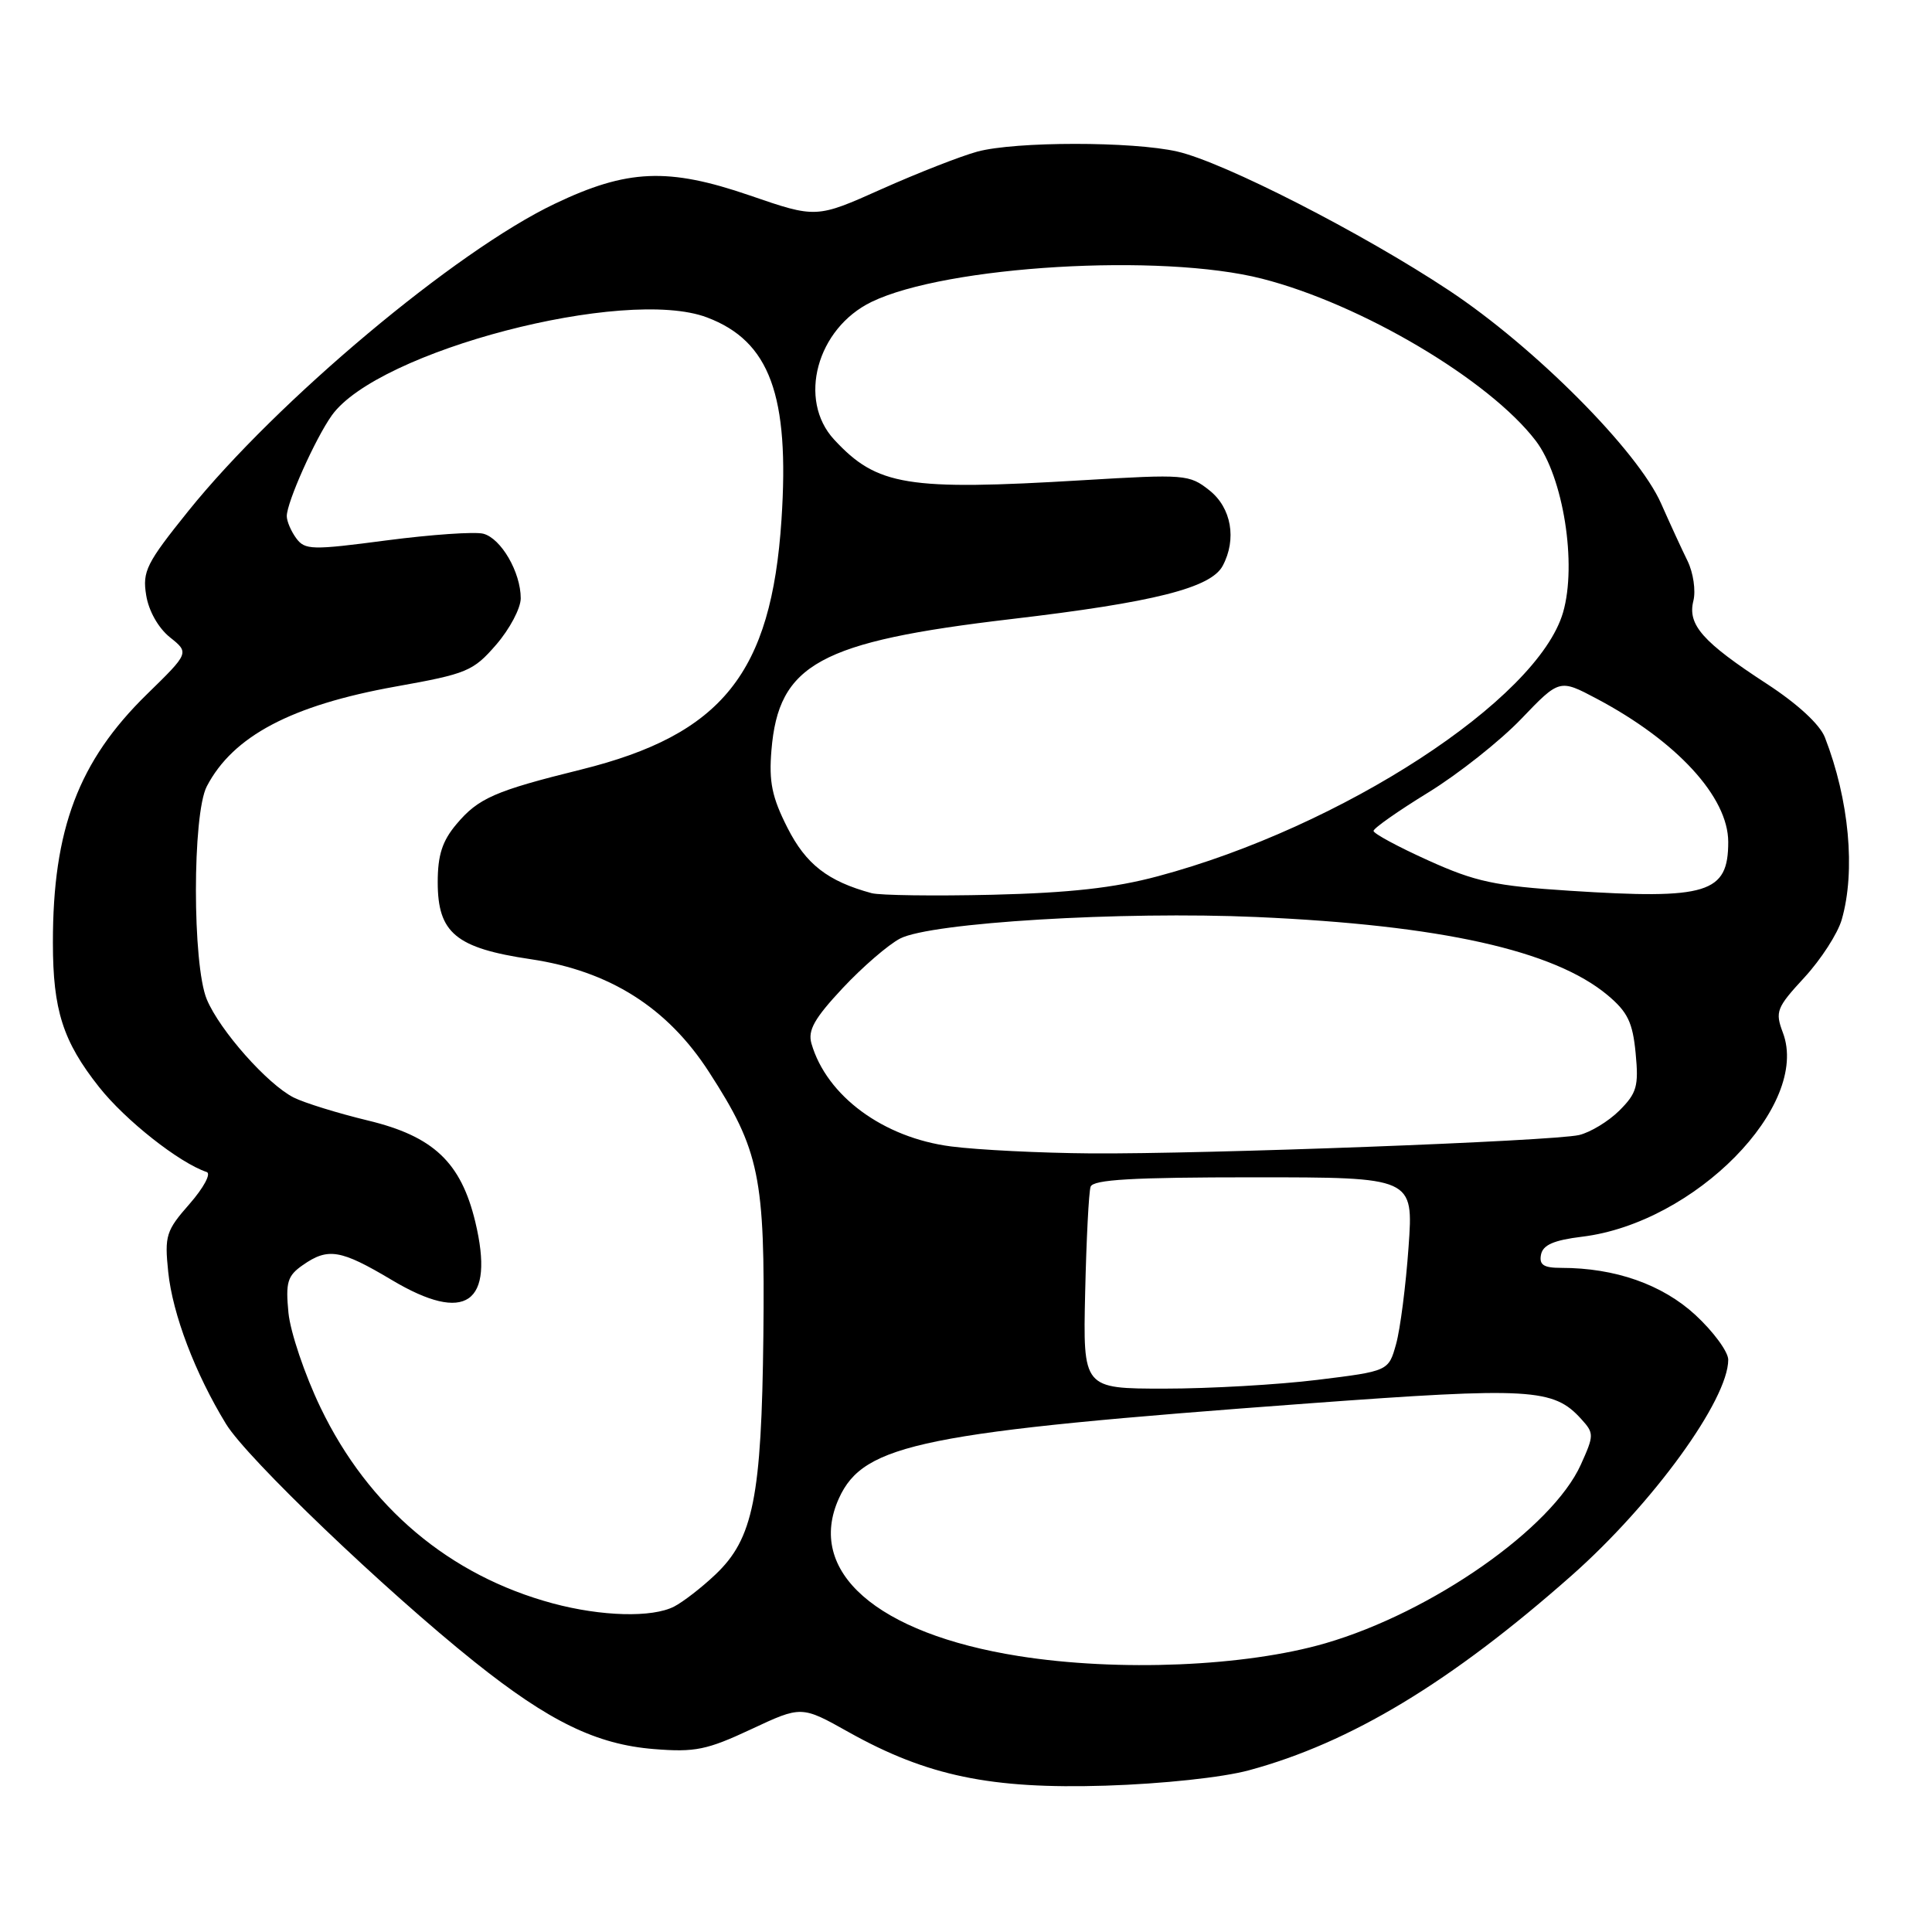 <?xml version="1.0" encoding="UTF-8" standalone="no"?>
<!DOCTYPE svg PUBLIC "-//W3C//DTD SVG 1.1//EN" "http://www.w3.org/Graphics/SVG/1.1/DTD/svg11.dtd" >
<svg xmlns="http://www.w3.org/2000/svg" xmlns:xlink="http://www.w3.org/1999/xlink" version="1.1" viewBox="0 0 256 256">
 <g >
 <path fill="currentColor"
d=" M 165.50 234.57 C 178.96 230.93 192.26 222.90 208.24 208.77 C 219.00 199.26 229.00 185.48 229.00 180.17 C 229.00 179.12 227.04 176.45 224.65 174.24 C 220.25 170.19 214.01 168.00 206.88 168.00 C 204.54 168.00 203.93 167.61 204.19 166.25 C 204.44 164.96 205.88 164.33 209.64 163.87 C 224.58 162.05 239.89 146.48 236.24 136.83 C 235.19 134.04 235.39 133.53 239.10 129.51 C 241.29 127.13 243.52 123.68 244.04 121.85 C 245.90 115.39 245.02 105.97 241.81 97.71 C 241.14 95.99 238.19 93.27 234.11 90.61 C 225.60 85.07 223.59 82.79 224.38 79.62 C 224.72 78.26 224.37 75.89 223.61 74.33 C 222.84 72.77 221.27 69.35 220.11 66.73 C 217.04 59.76 203.35 46.00 192.01 38.49 C 180.50 30.86 162.16 21.49 156.00 20.08 C 150.06 18.72 134.54 18.73 129.50 20.09 C 127.30 20.69 121.60 22.92 116.83 25.05 C 108.16 28.93 108.16 28.93 99.33 25.89 C 88.52 22.18 83.11 22.41 73.49 27.01 C 60.35 33.28 36.70 53.11 24.94 67.73 C 19.40 74.62 18.85 75.71 19.37 78.87 C 19.70 80.95 20.98 83.21 22.51 84.44 C 25.09 86.50 25.09 86.50 19.46 92.00 C 10.41 100.85 6.99 109.89 7.01 124.93 C 7.01 133.84 8.34 137.99 13.12 144.03 C 16.60 148.44 23.75 154.08 27.39 155.30 C 28.00 155.50 26.99 157.38 25.13 159.51 C 22.00 163.07 21.79 163.72 22.29 168.54 C 22.87 174.14 25.86 182.00 29.96 188.70 C 32.74 193.24 50.97 210.68 62.87 220.20 C 72.77 228.11 79.03 231.15 86.65 231.76 C 92.09 232.20 93.66 231.88 99.52 229.14 C 106.20 226.01 106.20 226.01 112.46 229.52 C 122.85 235.33 131.29 237.08 146.50 236.61 C 154.06 236.37 162.01 235.52 165.50 234.57 Z  M 135.00 219.44 C 116.14 216.45 106.76 208.21 111.17 198.52 C 114.46 191.30 122.23 189.73 173.35 185.96 C 202.83 183.79 205.85 183.96 209.53 188.04 C 211.23 189.91 211.23 190.17 209.47 194.07 C 205.67 202.49 189.75 213.63 175.63 217.74 C 165.00 220.83 148.22 221.53 135.00 219.44 Z  M 73.26 212.46 C 59.56 208.77 48.83 199.73 42.48 186.53 C 40.38 182.17 38.47 176.50 38.22 173.94 C 37.83 169.91 38.09 169.05 40.11 167.64 C 43.47 165.29 45.12 165.56 51.92 169.61 C 61.72 175.45 65.58 172.77 62.98 161.91 C 61.08 154.01 57.43 150.56 48.74 148.47 C 44.76 147.51 40.34 146.14 38.92 145.43 C 35.44 143.67 29.12 136.54 27.40 132.42 C 25.48 127.81 25.48 107.90 27.40 104.20 C 30.87 97.54 38.61 93.45 52.43 90.97 C 61.89 89.28 62.70 88.94 65.75 85.42 C 67.54 83.35 69.00 80.59 69.00 79.28 C 69.00 75.83 66.40 71.34 64.04 70.72 C 62.92 70.43 57.17 70.83 51.25 71.60 C 41.31 72.91 40.41 72.89 39.25 71.32 C 38.56 70.38 38.00 69.07 38.00 68.39 C 38.00 66.56 41.76 58.15 43.96 55.05 C 50.05 46.50 82.80 37.95 93.68 42.06 C 102.00 45.20 104.64 52.39 103.55 68.87 C 102.21 89.21 95.69 97.33 77.00 101.97 C 65.56 104.80 63.38 105.76 60.48 109.21 C 58.60 111.44 58.00 113.31 58.00 116.90 C 58.00 123.63 60.41 125.63 70.33 127.10 C 80.77 128.66 88.43 133.50 93.95 142.05 C 100.66 152.43 101.38 155.92 101.15 177.00 C 100.91 198.41 99.81 203.89 94.79 208.64 C 92.98 210.36 90.52 212.26 89.32 212.88 C 86.41 214.37 79.71 214.19 73.26 212.46 Z  M 143.79 171.25 C 143.95 164.24 144.27 157.94 144.51 157.25 C 144.83 156.30 150.07 156.00 166.12 156.00 C 187.30 156.00 187.30 156.00 186.64 165.25 C 186.28 170.34 185.54 176.12 184.99 178.09 C 183.99 181.68 183.99 181.68 174.56 182.84 C 169.36 183.48 160.25 184.00 154.31 184.00 C 143.50 184.00 143.50 184.00 143.79 171.25 Z  M 126.03 151.91 C 117.03 150.75 109.53 145.22 107.52 138.27 C 107.02 136.52 107.91 134.94 111.66 130.93 C 114.29 128.12 117.71 125.17 119.27 124.36 C 123.35 122.25 148.64 120.72 166.50 121.51 C 190.92 122.59 205.89 125.92 213.01 131.86 C 215.67 134.09 216.34 135.46 216.73 139.55 C 217.15 143.92 216.89 144.84 214.58 147.15 C 213.13 148.59 210.72 150.05 209.23 150.40 C 205.63 151.21 159.76 152.94 144.50 152.83 C 137.90 152.78 129.59 152.37 126.03 151.91 Z  M 115.50 118.35 C 109.68 116.77 106.79 114.52 104.34 109.68 C 102.29 105.64 101.87 103.60 102.22 99.41 C 103.16 87.99 108.60 85.02 134.00 82.03 C 152.85 79.82 160.44 77.91 162.01 74.98 C 163.90 71.45 163.17 67.28 160.25 64.97 C 157.59 62.86 157.02 62.82 143.50 63.63 C 120.18 65.03 116.22 64.39 110.53 58.25 C 105.66 52.99 108.23 43.52 115.49 40.00 C 125.40 35.21 153.87 33.51 167.23 36.93 C 180.38 40.29 197.34 50.34 203.50 58.41 C 207.14 63.19 208.98 74.74 207.11 81.16 C 203.74 92.71 177.80 109.60 153.41 116.11 C 147.63 117.66 141.73 118.31 131.50 118.56 C 123.80 118.74 116.60 118.64 115.50 118.35 Z  M 208.00 118.03 C 198.07 117.39 195.51 116.84 189.25 114.01 C 185.26 112.21 182.00 110.45 182.00 110.10 C 182.00 109.75 185.26 107.46 189.25 105.01 C 193.24 102.56 198.78 98.17 201.57 95.26 C 206.64 89.97 206.64 89.97 211.57 92.58 C 222.19 98.21 228.99 105.61 229.00 111.56 C 229.00 118.37 226.27 119.21 208.00 118.03 Z "/>
</g>
</svg>